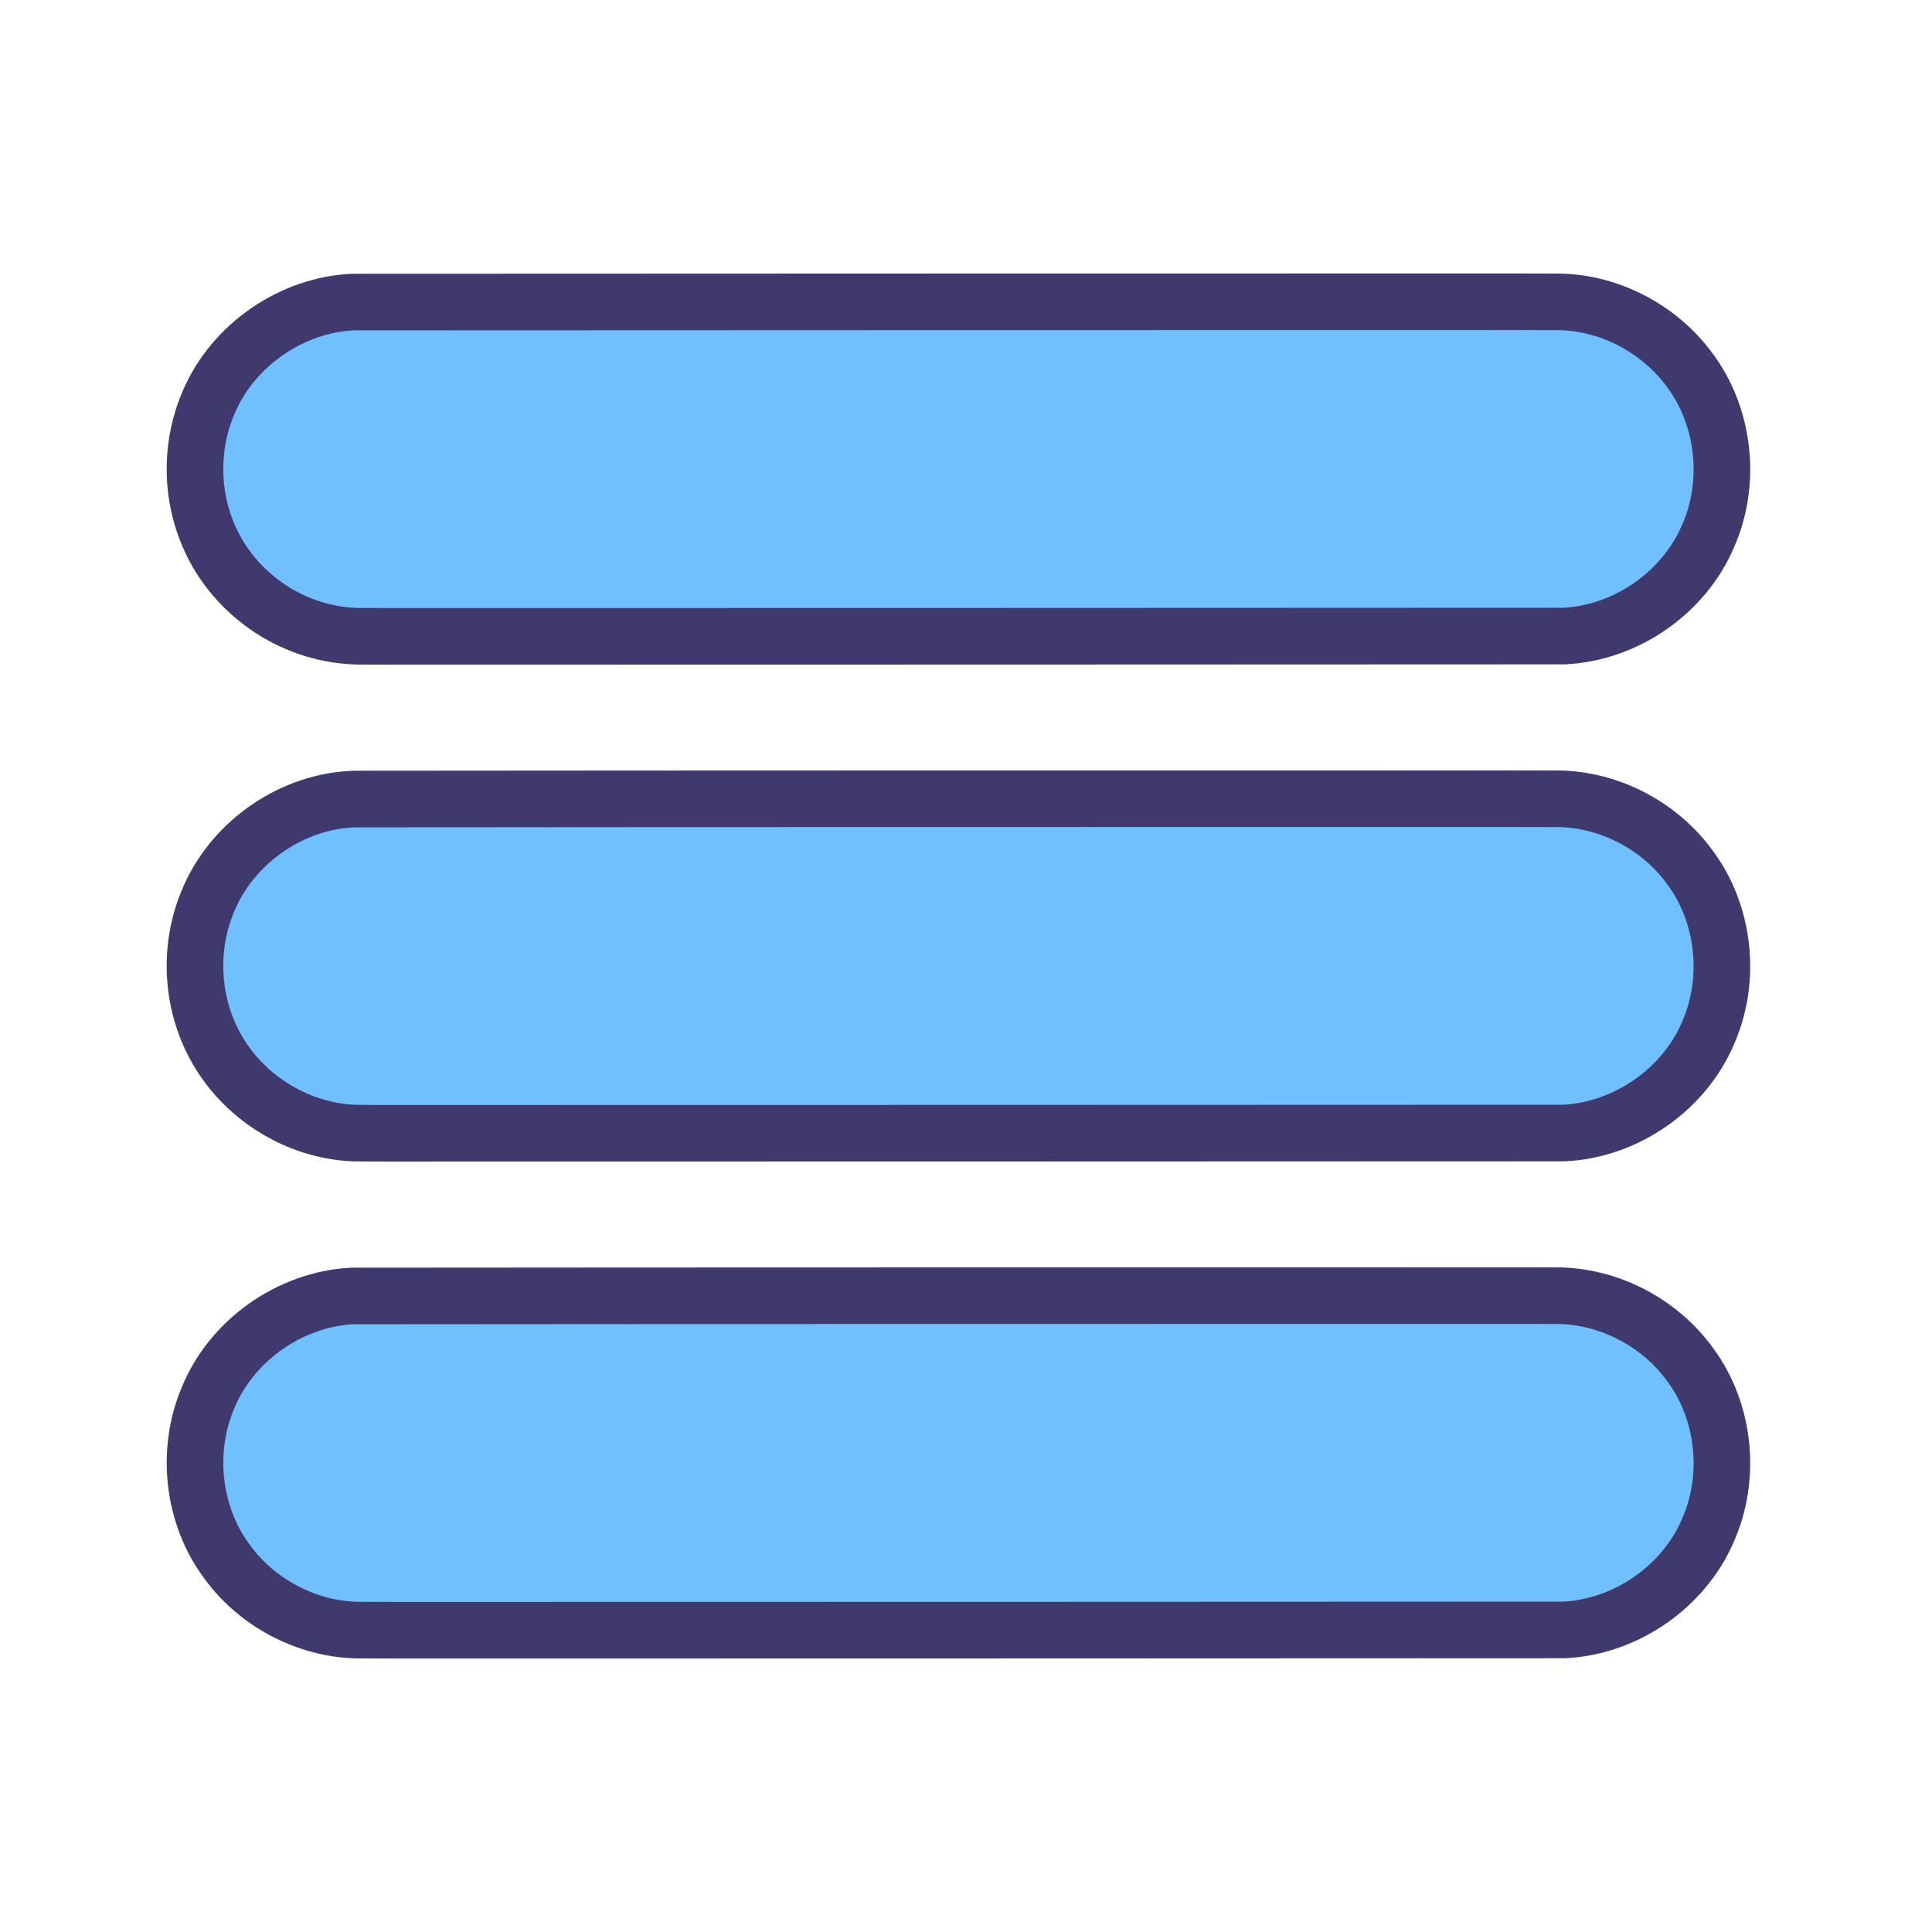 <?xml version="1.0" encoding="UTF-8" standalone="no"?>
<svg
   viewBox="0 0 512 512"
   version="1.1"
   id="svg4"
   sodipodi:docname="bars-solid.svg"
   width="512"
   height="512"
   inkscape:version="1.2.2 (732a01da63, 2022-12-09)"
   xmlns:inkscape="http://www.inkscape.org/namespaces/inkscape"
   xmlns:sodipodi="http://sodipodi.sourceforge.net/DTD/sodipodi-0.dtd"
   xmlns="http://www.w3.org/2000/svg"
   xmlns:svg="http://www.w3.org/2000/svg">
  <defs
     id="defs8">
    <filter
       style="color-interpolation-filters:sRGB;"
       inkscape:label="Drop Shadow"
       id="filter3798"
       x="-0.104"
       y="-0.119"
       width="1.233"
       height="1.267">
      <feFlood
         flood-opacity="0.498"
         flood-color="rgb(0,0,0)"
         result="flood"
         id="feFlood3788" />
      <feComposite
         in="flood"
         in2="SourceGraphic"
         operator="in"
         result="composite1"
         id="feComposite3790" />
      <feGaussianBlur
         in="composite1"
         stdDeviation="5"
         result="blur"
         id="feGaussianBlur3792" />
      <feOffset
         dx="10"
         dy="10"
         result="offset"
         id="feOffset3794" />
      <feComposite
         in="SourceGraphic"
         in2="offset"
         operator="over"
         result="composite2"
         id="feComposite3796" />
    </filter>
  </defs>
  <sodipodi:namedview
     id="namedview6"
     pagecolor="#329165"
     bordercolor="#000000"
     borderopacity="0.25"
     inkscape:showpageshadow="2"
     inkscape:pageopacity="0"
     inkscape:pagecheckerboard="0"
     inkscape:deskcolor="#d1d1d1"
     showgrid="false"
     inkscape:zoom="1.1103786"
     inkscape:cx="490.82357"
     inkscape:cy="311.15513"
     inkscape:window-width="2400"
     inkscape:window-height="1261"
     inkscape:window-x="2391"
     inkscape:window-y="-9"
     inkscape:window-maximized="1"
     inkscape:current-layer="svg4" />
  <path
     id="path2324"
     style="fill:none;fill-opacity:1;stroke-width:60;stroke:#ffffff;stroke-opacity:1;stroke-dasharray:none;filter:url(#filter3798)"
     d="m 391.809,79.971 c -99.446,0.011 -198.892,0.022 -298.338,0.077 -16.202,0.784 -31.518,11.309 -38.008,26.183 -3.996,8.976 -4.844,19.284 -2.501,28.816 0.219,0.898 0.544,2.057 0.863,3.041 0.326,1.002 0.791,2.289 1.247,3.376 4.43,10.78 13.404,19.511 24.181,23.886 5.606,2.319 11.693,3.431 17.757,3.27 10.564,0.055 21.129,-0.01 31.693,0.021 95.276,-0.014 190.553,-0.028 285.829,-0.082 16.32,-0.792 31.765,-11.465 38.141,-26.532 6.261,-14.184 4.385,-31.68 -4.977,-44.081 -8.23,-11.162 -21.928,-18.185 -35.838,-17.952 -6.683,-0.043 -13.365,-0.026 -20.048,-0.024 z m -8.035,131.693 c -96.587,0.007 -193.173,-0.009 -289.76,0.086 -16.417,0.492 -31.986,11.157 -38.552,26.183 -2.859,6.454 -4.137,13.598 -3.717,20.643 0.042,0.641 0.112,1.587 0.201,2.349 0.807,7.543 3.576,14.883 8.043,21.022 0.331,0.443 0.857,1.155 1.29,1.684 7.861,9.851 20.044,16.175 32.666,16.649 6.06,0.086 12.123,0.048 18.185,0.056 100.766,-0.002 201.532,-0.035 302.298,-0.073 16.397,-0.758 31.931,-11.494 38.293,-26.65 6.185,-14.133 4.325,-31.528 -4.971,-43.886 -8.283,-11.342 -22.225,-18.376 -36.295,-18.039 -9.227,-0.04 -18.453,-0.03 -27.68,-0.024 z m 12.975,131.699 c -101.156,0.015 -202.312,-0.01 -303.467,0.085 -16.375,0.865 -31.82,11.681 -38.098,26.85 -6.087,14.137 -4.17,31.476 5.149,43.777 8.273,11.258 22.134,18.239 36.131,17.926 11.338,0.075 22.676,1.6e-4 34.013,0.033 94.684,-0.014 189.368,-0.027 284.052,-0.082 16.227,-0.791 31.59,-11.34 38.034,-26.273 6.319,-14.103 4.605,-31.555 -4.63,-43.999 -8.293,-11.55 -22.437,-18.696 -36.675,-18.302 -4.836,-0.034 -9.672,-0.018 -14.509,-0.016 z"
     inkscape:label="bg" />
  <!--! Font Awesome Pro 6.3.0 by @fontawesome - https://fontawesome.com License - https://fontawesome.com/license (Commercial License) Copyright 2023 Fonticons, Inc. -->
  <path
     id="path2"
     style="display:inline;fill:#70bfff;fill-opacity:1;stroke:#40396e;stroke-width:15;stroke-dasharray:none;stroke-opacity:1"
     d="m 391.809,79.971 c -99.446,0.011 -198.892,0.022 -298.338,0.077 -16.202,0.784 -31.518,11.309 -38.008,26.183 -3.996,8.976 -4.844,19.284 -2.501,28.816 0.219,0.898 0.544,2.057 0.863,3.041 0.326,1.002 0.791,2.289 1.247,3.376 4.43,10.78 13.404,19.511 24.181,23.886 5.606,2.319 11.693,3.431 17.757,3.27 10.564,0.055 21.129,-0.01 31.693,0.021 95.276,-0.014 190.553,-0.028 285.829,-0.082 16.32,-0.792 31.765,-11.465 38.141,-26.532 6.261,-14.184 4.385,-31.68 -4.977,-44.081 -8.23,-11.162 -21.928,-18.185 -35.838,-17.952 -6.683,-0.043 -13.365,-0.026 -20.048,-0.024 z m -8.035,131.693 c -96.587,0.007 -193.173,-0.009 -289.76,0.086 -16.417,0.492 -31.986,11.157 -38.552,26.183 -2.859,6.454 -4.137,13.598 -3.717,20.643 0.042,0.641 0.112,1.587 0.201,2.349 0.807,7.543 3.576,14.883 8.043,21.022 0.331,0.443 0.857,1.155 1.29,1.684 7.861,9.851 20.044,16.175 32.666,16.649 6.06,0.086 12.123,0.048 18.185,0.056 100.766,-0.002 201.532,-0.035 302.298,-0.073 16.397,-0.758 31.931,-11.494 38.293,-26.65 6.185,-14.133 4.325,-31.528 -4.971,-43.886 -8.283,-11.342 -22.225,-18.376 -36.295,-18.039 -9.227,-0.04 -18.453,-0.03 -27.68,-0.024 z m 12.975,131.699 c -101.156,0.015 -202.312,-0.01 -303.467,0.085 -16.375,0.865 -31.82,11.681 -38.098,26.85 -6.087,14.137 -4.17,31.476 5.149,43.777 8.273,11.258 22.134,18.239 36.131,17.926 11.338,0.075 22.676,1.6e-4 34.013,0.033 94.684,-0.014 189.368,-0.027 284.052,-0.082 16.227,-0.791 31.59,-11.34 38.034,-26.273 6.319,-14.103 4.605,-31.555 -4.63,-43.999 -8.293,-11.55 -22.437,-18.696 -36.675,-18.302 -4.836,-0.034 -9.672,-0.018 -14.509,-0.016 z"
     inkscape:label="obj" />
</svg>
